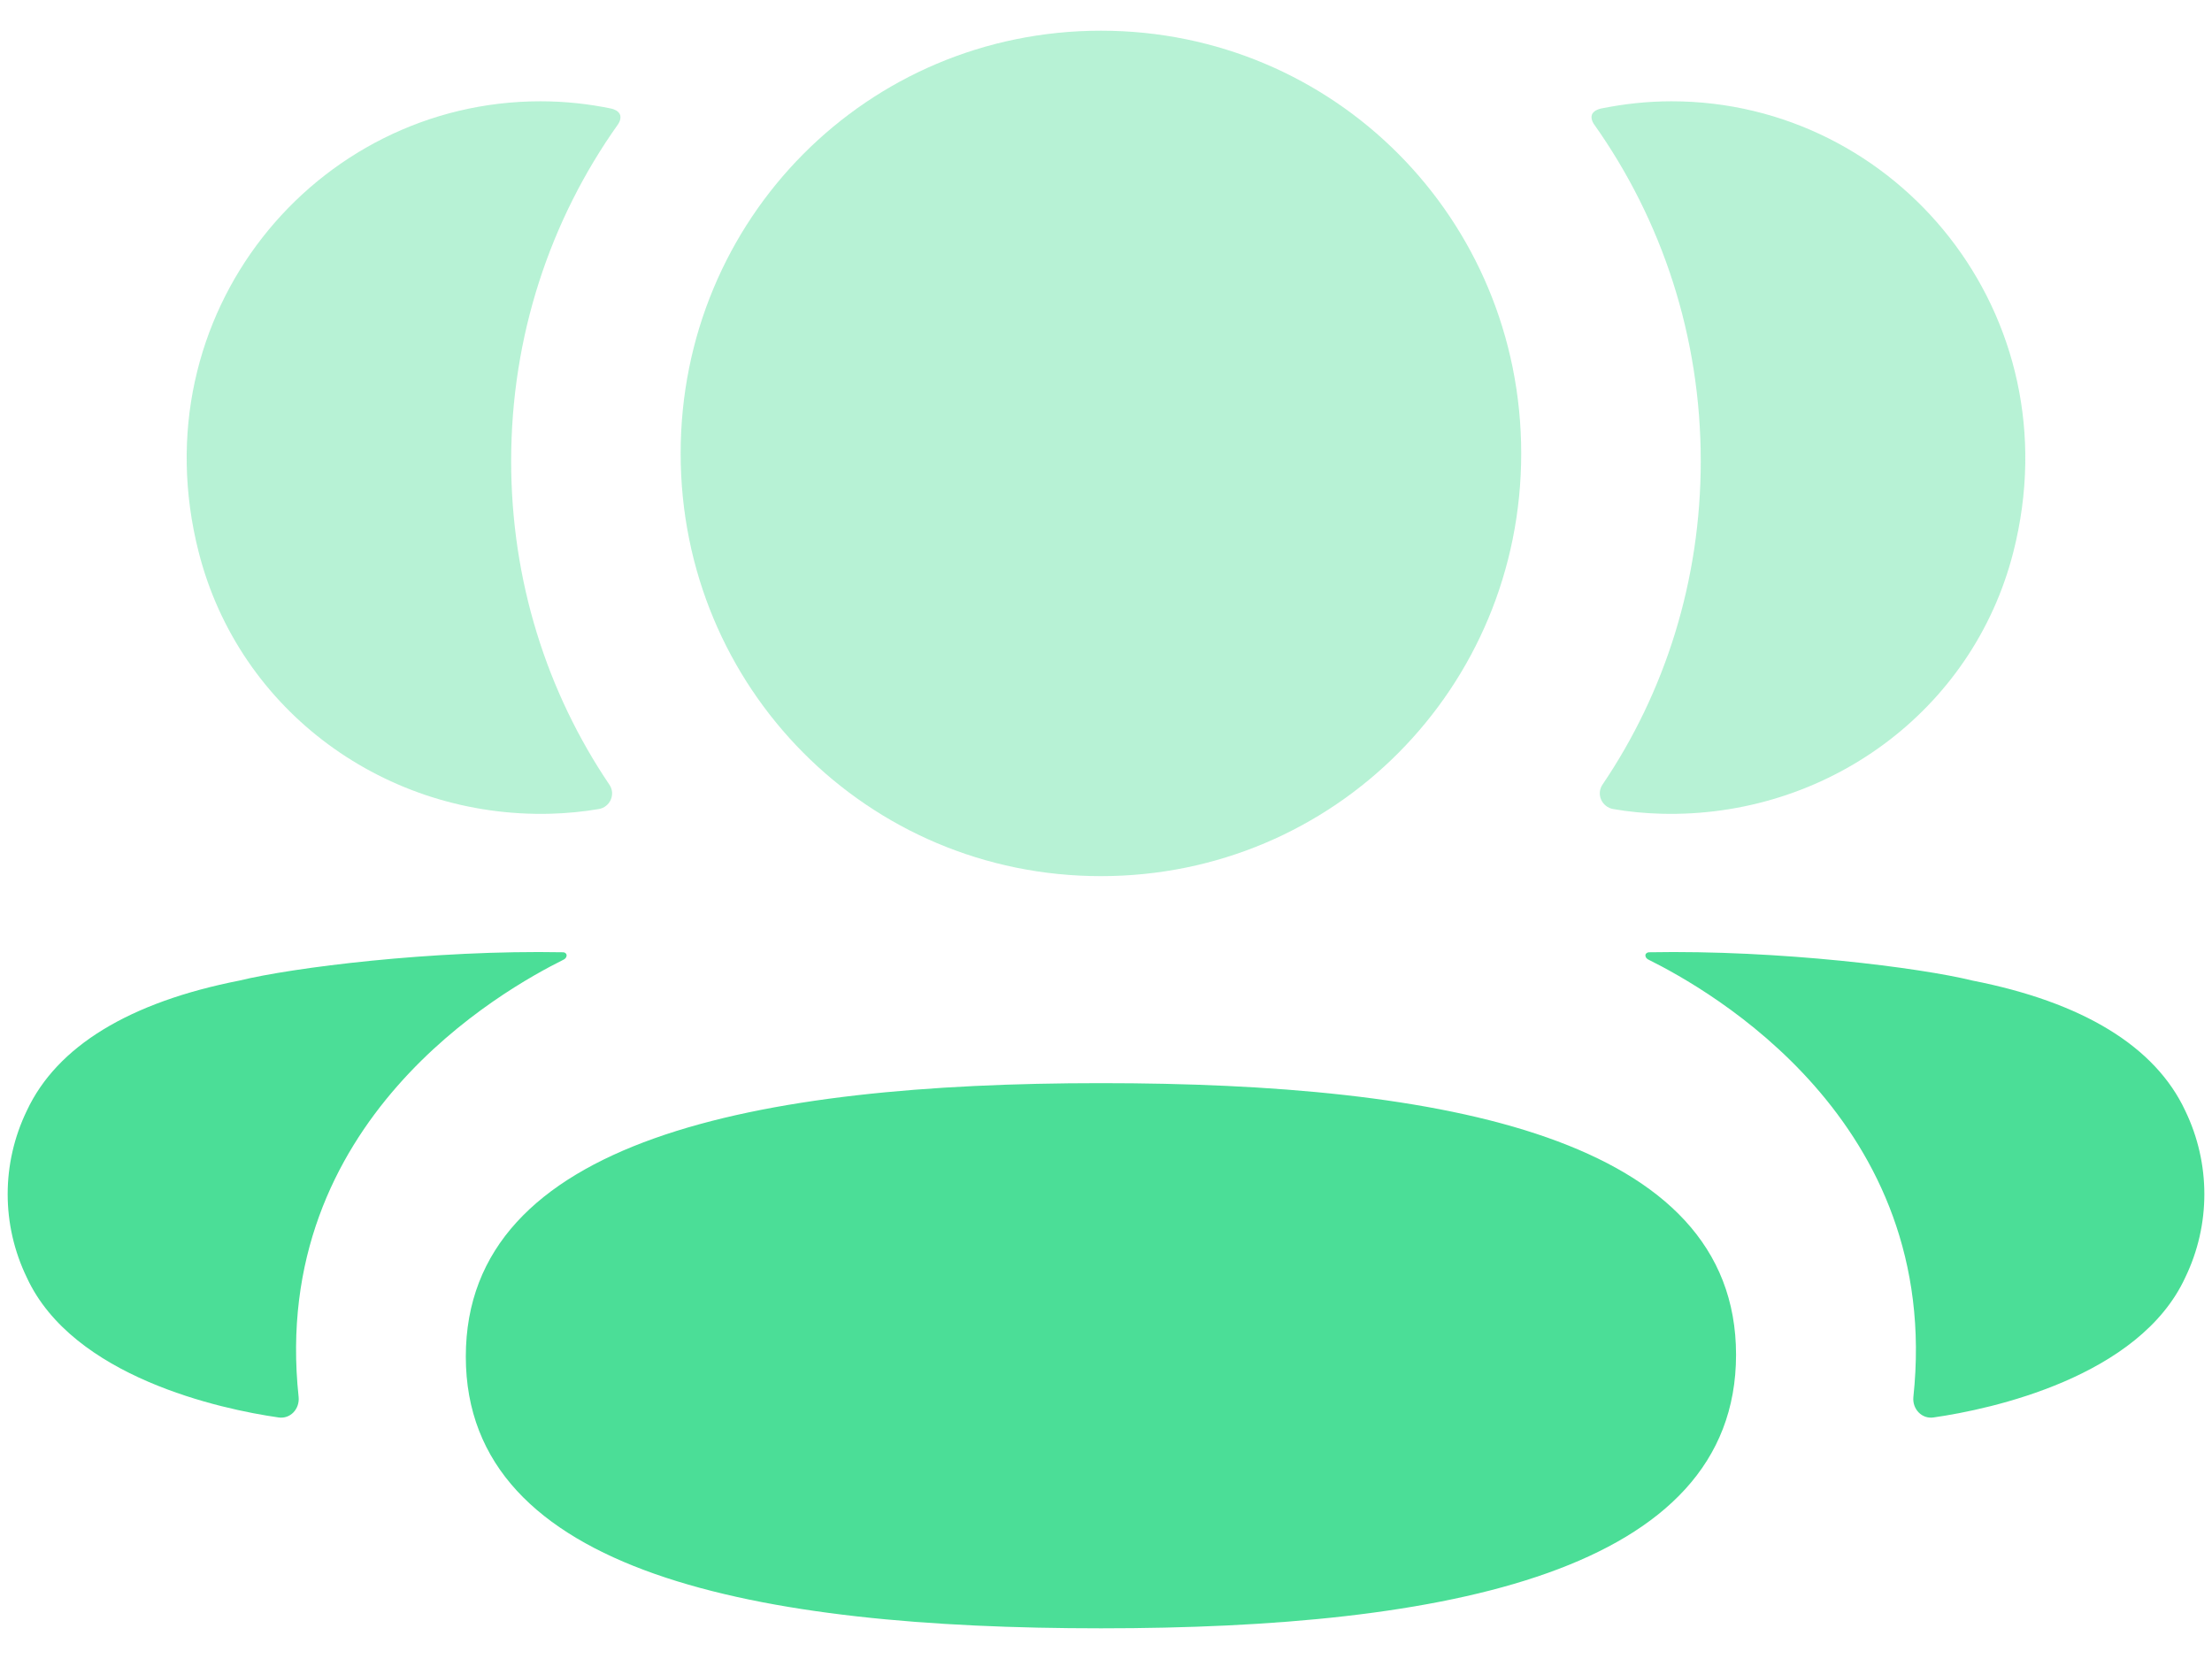 <svg width="24" height="18" viewBox="0 0 24 18" fill="none" xmlns="http://www.w3.org/2000/svg">
  <path
    d="M11.945 11.752C8.207 11.752 5.054 12.362 5.054 14.719C5.054 17.077 8.228 17.667 11.945 17.667C15.682 17.667 18.836 17.056 18.836 14.699C18.836 12.341 15.662 11.752 11.945 11.752Z"
    fill="#4BDE97" />
  <path opacity="0.4"
    d="M11.945 9.506C14.476 9.506 16.505 7.465 16.505 4.92C16.505 2.373 14.476 0.333 11.945 0.333C9.414 0.333 7.385 2.373 7.385 4.92C7.385 7.465 9.414 9.506 11.945 9.506Z"
    fill="#4BDE97" />
  <path opacity="0.4"
    d="M21.845 5.988C22.5 3.412 20.58 1.099 18.136 1.099C17.87 1.099 17.616 1.128 17.368 1.178C17.335 1.186 17.298 1.202 17.278 1.232C17.256 1.269 17.273 1.318 17.297 1.351C18.031 2.387 18.453 3.648 18.453 5.002C18.453 6.3 18.066 7.51 17.387 8.513C17.317 8.617 17.379 8.756 17.503 8.778C17.673 8.808 17.848 8.824 18.026 8.829C19.806 8.875 21.404 7.723 21.845 5.988Z"
    fill="#4BDE97" />
  <path
    d="M23.71 12.052C23.384 11.353 22.598 10.874 21.401 10.639C20.837 10.5 19.309 10.305 17.888 10.332C17.867 10.335 17.855 10.349 17.853 10.359C17.85 10.373 17.856 10.396 17.884 10.411C18.541 10.738 21.079 12.159 20.76 15.157C20.747 15.287 20.851 15.399 20.98 15.379C21.604 15.29 23.212 14.942 23.71 13.86C23.986 13.289 23.986 12.624 23.71 12.052Z"
    fill="#4BDE97" />
  <path opacity="0.4"
    d="M6.632 1.178C6.385 1.127 6.129 1.099 5.864 1.099C3.419 1.099 1.5 3.412 2.155 5.988C2.596 7.723 4.193 8.876 5.973 8.829C6.152 8.824 6.327 8.807 6.497 8.778C6.62 8.757 6.682 8.617 6.612 8.514C5.933 7.509 5.546 6.3 5.546 5.002C5.546 3.647 5.969 2.386 6.704 1.351C6.727 1.319 6.744 1.269 6.721 1.232C6.702 1.202 6.666 1.186 6.632 1.178Z"
    fill="#4BDE97" />
  <path
    d="M2.598 10.639C1.402 10.874 0.617 11.353 0.291 12.051C0.014 12.624 0.014 13.289 0.291 13.861C0.789 14.942 2.397 15.29 3.021 15.379C3.15 15.399 3.253 15.287 3.24 15.157C2.92 12.16 5.459 10.738 6.117 10.411C6.144 10.396 6.15 10.373 6.147 10.359C6.145 10.349 6.134 10.334 6.113 10.332C4.691 10.305 3.164 10.5 2.598 10.639Z"
    fill="#4BDE97" />
</svg>